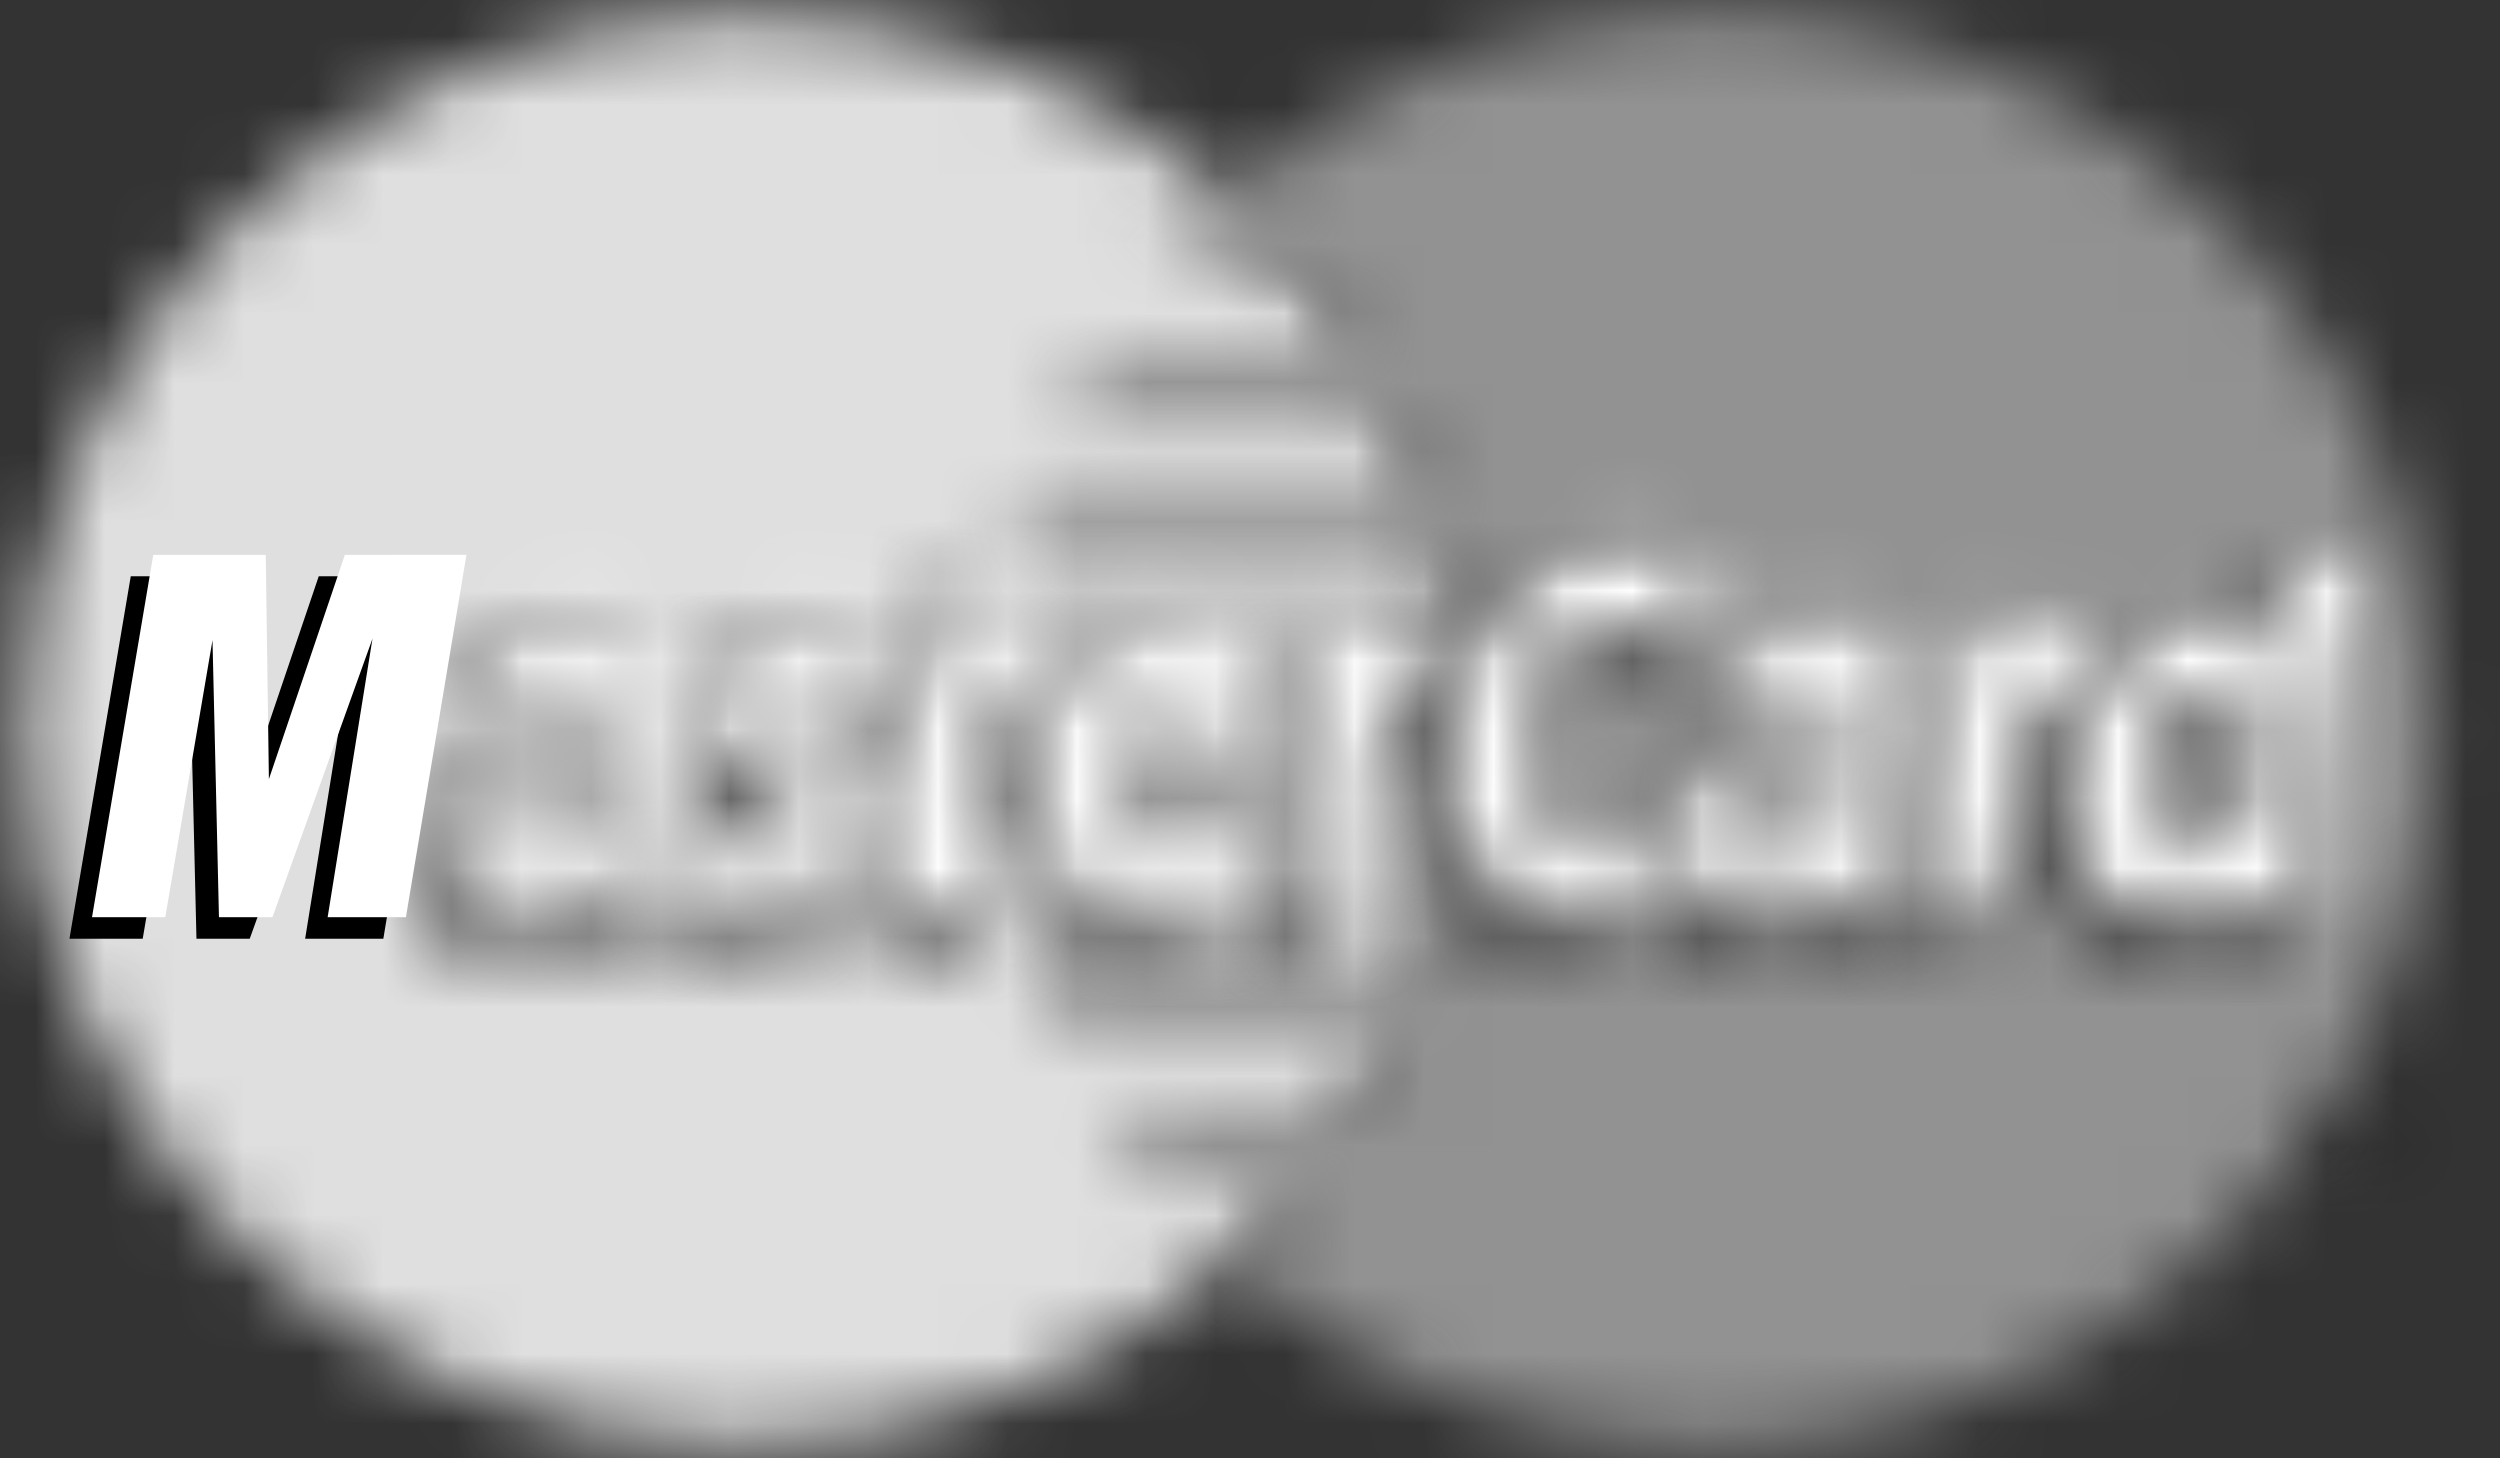 <svg width="36" height="21" viewBox="0 0 36 21" xmlns="http://www.w3.org/2000/svg" xmlns:xlink="http://www.w3.org/1999/xlink"><rect x="0" y="0" width="36" height="21" fill="#333333" stroke="none"/><title>Group</title><defs><path d="M.338 10.5c0 5.683 4.649 10.29 10.384 10.29 5.734 0 10.383-4.607 10.383-10.29 0-5.682-4.649-10.29-10.383-10.29C4.987.21.338 4.818.338 10.5z" id="a"/><path d="M3.69 2.874a10.66 10.66 0 0 0-1.048 1.088H4.74c.287.345.551.71.791 1.089h-3.68a10.38 10.38 0 0 0-.599 1.09h4.877c.167.354.314.718.439 1.091H.813c-.12.354-.221.718-.301 1.089h6.359c.152.701.234 1.431.234 2.179a10.17 10.17 0 0 1-.537 3.269H.813c.125.372.273.737.439 1.09h4.877c-.177.376-.377.739-.598 1.089h-3.68c.24.381.505.744.791 1.089H4.74c-.323.388-.674.753-1.049 1.09a10.394 10.394 0 0 0 6.97 2.663c5.734 0 10.383-4.607 10.383-10.29 0-5.682-4.649-10.29-10.383-10.29A10.395 10.395 0 0 0 3.69 2.874z" id="c"/><path d="M.66 1.237c0 .182.15.332.335.332a.333.333 0 0 0 0-.665.333.333 0 0 0-.335.333zm.081 0c0-.142.113-.253.254-.253.141 0 .255.111.255.253a.254.254 0 1 1-.509 0zm.14-.147v.292h.07v-.116H1l.045.116h.077l-.054-.129a.08.08 0 0 0 .05-.076.088.088 0 0 0-.037-.073c-.023-.014-.049-.014-.076-.014H.881zm.07.051h.036c.014 0 .034-.002.046.008.01.009.017.025.017.039a.065.065 0 0 1-.017.046c-.014.009-.029.007-.044.007H.951v-.1z" id="e"/><path d="M1.716.403l-.157.956a3.738 3.738 0 0 1 1.193-.192c.527 0 .723.105.723.385 0 .076-.009.136-.044.276a3.89 3.89 0 0 0-.459-.033c-1.251 0-1.979.602-1.979 1.637 0 .686.418 1.159 1.03 1.159.516 0 .896-.165 1.181-.513l-.021.44h.933c.029-.321.239-1.639.337-2.255.057-.353.093-.622.09-.84C4.545.609 4.032.178 3.065.178c-.418 0-.788.062-1.349.225zm.367 2.852c0-.428.323-.645.962-.645.082 0 .133.003.252.017-.02.628-.351 1.062-.81 1.062-.247 0-.404-.168-.404-.434z" id="g"/><path d="M1.473.403l-.157.956a3.75 3.75 0 0 1 1.193-.192c.527 0 .723.105.723.385 0 .076-.009.136-.044.276a3.862 3.862 0 0 0-.459-.033c-1.251 0-1.978.602-1.978 1.637 0 .686.417 1.159 1.029 1.159.516 0 .897-.165 1.181-.513l-.02.44h.933c.029-.321.238-1.639.336-2.255.057-.353.094-.622.091-.84C4.302.609 3.79.178 2.822.178c-.417 0-.787.062-1.349.225zm.367 2.852c0-.428.324-.645.963-.645.08 0 .132.003.251.017-.019.628-.35 1.062-.81 1.062-.246 0-.404-.168-.404-.434z" id="i"/><path d="M1.069.631S.645 3.131.58 3.527c-.072.451-.163.944-.155 1.132 0 .604.315.932.891.932a2.6 2.6 0 0 0 .81-.137l.15-.941a.909.909 0 0 1-.305.041c-.268 0-.386-.096-.386-.314.002-.133.188-1.14.318-1.947h.679l.153-1.021h-.677l.131-.641h-1.12z" id="k"/><path d="M.503 2.698c0 1.244.654 1.892 1.908 1.893.395.001.765-.055 1.151-.172l.186-1.055a2.691 2.691 0 0 1-1.166.267c-.651 0-1.049-.257-.973-.872H3.84c.098-.429.138-.732.138-1.045 0-.937-.59-1.536-1.514-1.536C1.335.178.503 1.247.503 2.698zM2.41 1.145c.64 0 .528.668.522.758H1.694c.104-.488.359-.758.716-.758z" id="m"/><path d="M.793 1.615c0 .538.263.907.857 1.185.458.213.528.276.528.469 0 .264-.202.384-.647.384-.337 0-.649-.052-1.01-.167l-.156.98c.257.054.485.107 1.174.125 1.189 0 1.739-.449 1.739-1.419 0-.583-.231-.925-.795-1.181-.473-.216-.527-.263-.527-.463 0-.23.187-.346.552-.346.221 0 .523.023.809.064l.161-.985a7.683 7.683 0 0 0-.992-.083C1.225.178.788.831.793 1.615z" id="o"/><path d="M4.156 1.982c-.654-.216-.923.219-1.254.65L2.61 2.7a2.12 2.12 0 0 0 .035-.428H1.61c-.141 1.315-.391 2.646-.588 3.961l-.051.285h1.128c.188-1.213.29-1.987.353-2.513l.425-.235c.064-.233.262-.312.661-.302-.052.277-.08.568-.08.87 0 1.39.756 2.253 1.969 2.253.312 0 .58-.041.996-.152l.198-1.19c-.373.182-.679.268-.957.268-.656 0-1.052-.479-1.052-1.272 0-1.149.59-1.955 1.431-1.955.314 0 .605.082 1.008.282l.184-1.134c-.166-.063-.746-.44-1.239-.44-.754 0-1.392.371-1.84.984z" id="q"/><path d="M5.587.298l-.25 1.508c-.308-.4-.64-.692-1.077-.692-.568 0-1.086.427-1.425 1.056-.465-.095-.943-.257-.96-.262v.004-.004a6.28 6.28 0 0 0 .05-.636H.889C.748 2.587.498 3.918.301 5.233l-.051.285h1.128c.152-.98.269-1.795.354-2.439.386-.345.578-.646.968-.626a3.598 3.598 0 0 0-.274 1.377c0 1.061.542 1.761 1.362 1.761.413 0 .73-.141 1.039-.468l-.054.394H5.84L6.699.298H5.587zM3.6 3.7c0-.834.363-1.425.874-1.425.388 0 .596.293.596.832 0 .841-.368 1.43-.893 1.43-.384 0-.577-.281-.577-.837z" id="s"/><path d="M1.04 1.093l-.156.955c.187-.06.642-.198 1.193-.191.527 0 .723.105.723.387 0 .075-.01.135-.045.275a3.856 3.856 0 0 0-.459-.032c-1.251 0-1.979.602-1.979 1.635 0 .687.419 1.16 1.031 1.16.515 0 .896-.166 1.18-.513l-.02.439h.933c.028-.32.238-1.639.336-2.254.057-.353.093-.622.091-.841.001-.814-.511-1.244-1.479-1.244-.417 0-.788.061-1.349.224zm.367 2.853c0-.43.324-.646.962-.646.081 0 .134.004.252.017-.02.628-.35 1.062-.81 1.062-.246 0-.404-.169-.404-.433z" id="u"/><path d="M.782 4.029c0 1.388.756 2.253 1.97 2.253.312 0 .58-.04.996-.153l.198-1.191c-.373.184-.68.269-.957.269-.656 0-1.053-.479-1.053-1.27 0-1.15.59-1.955 1.432-1.955.313 0 .605.08 1.007.281L4.56 1.13c-.166-.064-.747-.271-1.239-.271C1.827.859.782 2.163.782 4.029z" id="w"/><path d="M.798 1.093l-.157.955c.187-.06.642-.198 1.193-.191.527 0 .723.105.723.387 0 .075-.009.135-.044.275a3.856 3.856 0 0 0-.459-.032c-1.251 0-1.979.602-1.979 1.635 0 .687.418 1.16 1.029 1.16.516 0 .897-.166 1.181-.513l-.02.439h.933c.029-.32.239-1.639.336-2.254.058-.353.094-.622.092-.841.001-.814-.511-1.244-1.48-1.244-.416 0-.787.061-1.348.224zm.367 2.853c0-.43.323-.646.962-.646.081 0 .133.004.251.017-.019.628-.35 1.062-.809 1.062-.247 0-.404-.169-.404-.433z" id="y"/><path d="M1.393.321s-.424 2.5-.488 2.896c-.072.451-.163.944-.155 1.132 0 .605.314.933.89.933.261 0 .502-.041.81-.139l.15-.939a.88.88 0 0 1-.304.04c-.268 0-.387-.094-.387-.315.002-.133.189-1.138.318-1.945h.578l.153-1.02h-.575l.13-.643h-1.12z" id="A"/><path d="M.827 3.387c0 1.245.655 1.894 1.908 1.895.395.001.766-.055 1.151-.172l.186-1.057c-.402.187-.764.27-1.165.27-.651 0-1.049-.258-.973-.873h2.231c.097-.43.137-.733.137-1.044 0-.939-.589-1.537-1.514-1.537C1.66.869.827 1.937.827 3.387zm1.907-1.552c.641 0 .529.67.522.758H2.018c.104-.489.36-.758.716-.758z" id="C"/><path d="M1.117 2.306c0 .537.263.907.858 1.185.457.213.528.275.528.468 0 .265-.202.383-.648.383-.337 0-.649-.051-1.01-.166l-.155.98c.257.056.484.105 1.173.126 1.19 0 1.739-.449 1.739-1.418 0-.584-.23-.926-.795-1.184-.472-.215-.527-.262-.527-.462 0-.228.188-.346.552-.346.222 0 .523.023.81.065l.16-.985a7.668 7.668 0 0 0-.991-.083c-1.261 0-1.698.652-1.694 1.437z" id="E"/><path d="M3.911.989l-.25 1.508c-.308-.401-.639-.578-1.076-.578-.994 0-1.834 1.19-1.834 2.602 0 1.061.541 1.761 1.361 1.761.413 0 .73-.141 1.039-.469l-.053.395h1.067L5.023.989H3.911zM1.924 4.39c0-.833.364-1.425.875-1.425.387 0 .596.293.596.832 0 .841-.369 1.43-.893 1.43-.384 0-.578-.281-.578-.837z" id="G"/><path d="M2.182 1.607c.027-.218.077-.428.068-.643H1.214C1.073 2.279.822 3.608.626 4.923l-.051.285h1.127c.403-2.595.5-3.101 1.133-3.039.101-.531.288-.996.428-1.23a.882.882 0 0 0-.185-.021c-.362 0-.599.256-.896.689z" id="I"/><path d="M1.902 1.607c.028-.218.078-.428.068-.643H.935C.793 2.279.543 3.608.346 4.923l-.051.285h1.129c.402-2.595.499-3.101 1.131-3.039.101-.531.289-.996.428-1.23a.875.875 0 0 0-.185-.021c-.361 0-.599.256-.896.689z" id="K"/></defs><g fill="none" fill-rule="evenodd"><mask id="b" fill="#fff"><use xlink:href="#a"/></mask><path fill="#DFDFDF" mask="url(#b)" d="M-4.662 25.79h30.766V-4.79H-4.662z"/><g transform="translate(14)"><mask id="d" fill="#fff"><use xlink:href="#c"/></mask><path fill="#929292" mask="url(#d)" d="M-4.489 25.79h30.533V-4.79H-4.489z"/></g><g transform="translate(33 15)"><mask id="f" fill="#fff"><use xlink:href="#e"/></mask><path fill="#000" mask="url(#f)" d="M-4.34 6.568H6.33V-4.097H-4.34z"/></g><g transform="translate(5 9)"><mask id="h" fill="#fff"><use xlink:href="#g"/></mask><path fill="#000" mask="url(#h)" d="M-4.007 9.591H9.545V-4.822H-4.007z"/></g><path fill="#000" d="M4.59 8.298L3.6 11.22l-.097-2.922h-1.62L1 13.518h1.055l.678-3.99.096 3.99h.767L5.04 9.506l-.646 4.012H5.52l.872-5.22z"/><g transform="translate(23 9)"><mask id="j" fill="#fff"><use xlink:href="#i"/></mask><path fill="#000" mask="url(#j)" d="M-4.25 9.591H9.301V-4.822H-4.25z"/></g><g transform="translate(12 8)"><mask id="l" fill="#fff"><use xlink:href="#k"/></mask><path fill="#000" mask="url(#l)" d="M-4.575 10.591h12.31V-4.37h-12.31z"/></g><g transform="translate(14 9)"><mask id="n" fill="#fff"><use xlink:href="#m"/></mask><path fill="#000" mask="url(#n)" d="M-4.497 9.591H8.978V-4.822H-4.497z"/></g><g transform="translate(9 9)"><mask id="p" fill="#fff"><use xlink:href="#o"/></mask><path fill="#000" mask="url(#p)" d="M-4.634 9.591H8.478V-4.822H-4.634z"/></g><g transform="translate(17 7)"><mask id="r" fill="#fff"><use xlink:href="#q"/></mask><path fill="#000" mask="url(#r)" d="M-4.029 11.591h16.264V-4.003H-4.029z"/></g><path fill="#FFF" d="M4.966 7.99l-1.094 3.23-.045-3.23h-1.62l-.882 5.218H2.38l.68-3.99.093 3.99h.77l1.441-4.012-.646 4.012h1.127l.872-5.219z"/><g transform="translate(27 8)"><mask id="t" fill="#fff"><use xlink:href="#s"/></mask><path fill="#000" mask="url(#t)" d="M-4.75 10.591h16.449V-4.702H-4.75z"/></g><g transform="translate(6 8)"><mask id="v" fill="#fff"><use xlink:href="#u"/></mask><path fill="#FFF" mask="url(#v)" d="M-4.683 10.282H8.868V-4.131H-4.683z"/></g><g transform="translate(20 7)"><mask id="x" fill="#fff"><use xlink:href="#w"/></mask><path fill="#FFF" mask="url(#x)" d="M-4.218 11.282H9.559V-4.142H-4.218z"/></g><g transform="translate(24 8)"><mask id="z" fill="#fff"><use xlink:href="#y"/></mask><path fill="#FFF" mask="url(#z)" d="M-4.925 10.282H8.626V-4.131H-4.925z"/></g><g transform="translate(12 8)"><mask id="B" fill="#fff"><use xlink:href="#A"/></mask><path fill="#FFF" mask="url(#B)" d="M-4.25 10.282H7.958V-4.679H-4.25z"/></g><g transform="translate(14 8)"><mask id="D" fill="#fff"><use xlink:href="#C"/></mask><path fill="#FFF" mask="url(#D)" d="M-4.172 10.282H9.303V-4.131H-4.172z"/></g><g transform="translate(9 8)"><mask id="F" fill="#fff"><use xlink:href="#E"/></mask><path fill="#FFF" mask="url(#F)" d="M-4.31 10.282H8.802V-4.131H-4.31z"/></g><g transform="translate(29 7)"><mask id="H" fill="#fff"><use xlink:href="#G"/></mask><path fill="#FFF" mask="url(#H)" d="M-4.249 11.282h14.272V-4.011H-4.249z"/></g><g transform="translate(27 8)"><mask id="J" fill="#fff"><use xlink:href="#I"/></mask><path fill="#FFF" mask="url(#J)" d="M-4.425 10.208H8.263v-14.29H-4.425z"/></g><g transform="translate(18 8)"><mask id="L" fill="#fff"><use xlink:href="#K"/></mask><path fill="#FFF" mask="url(#L)" d="M-4.705 10.208H7.983v-14.29H-4.705z"/></g></g></svg>